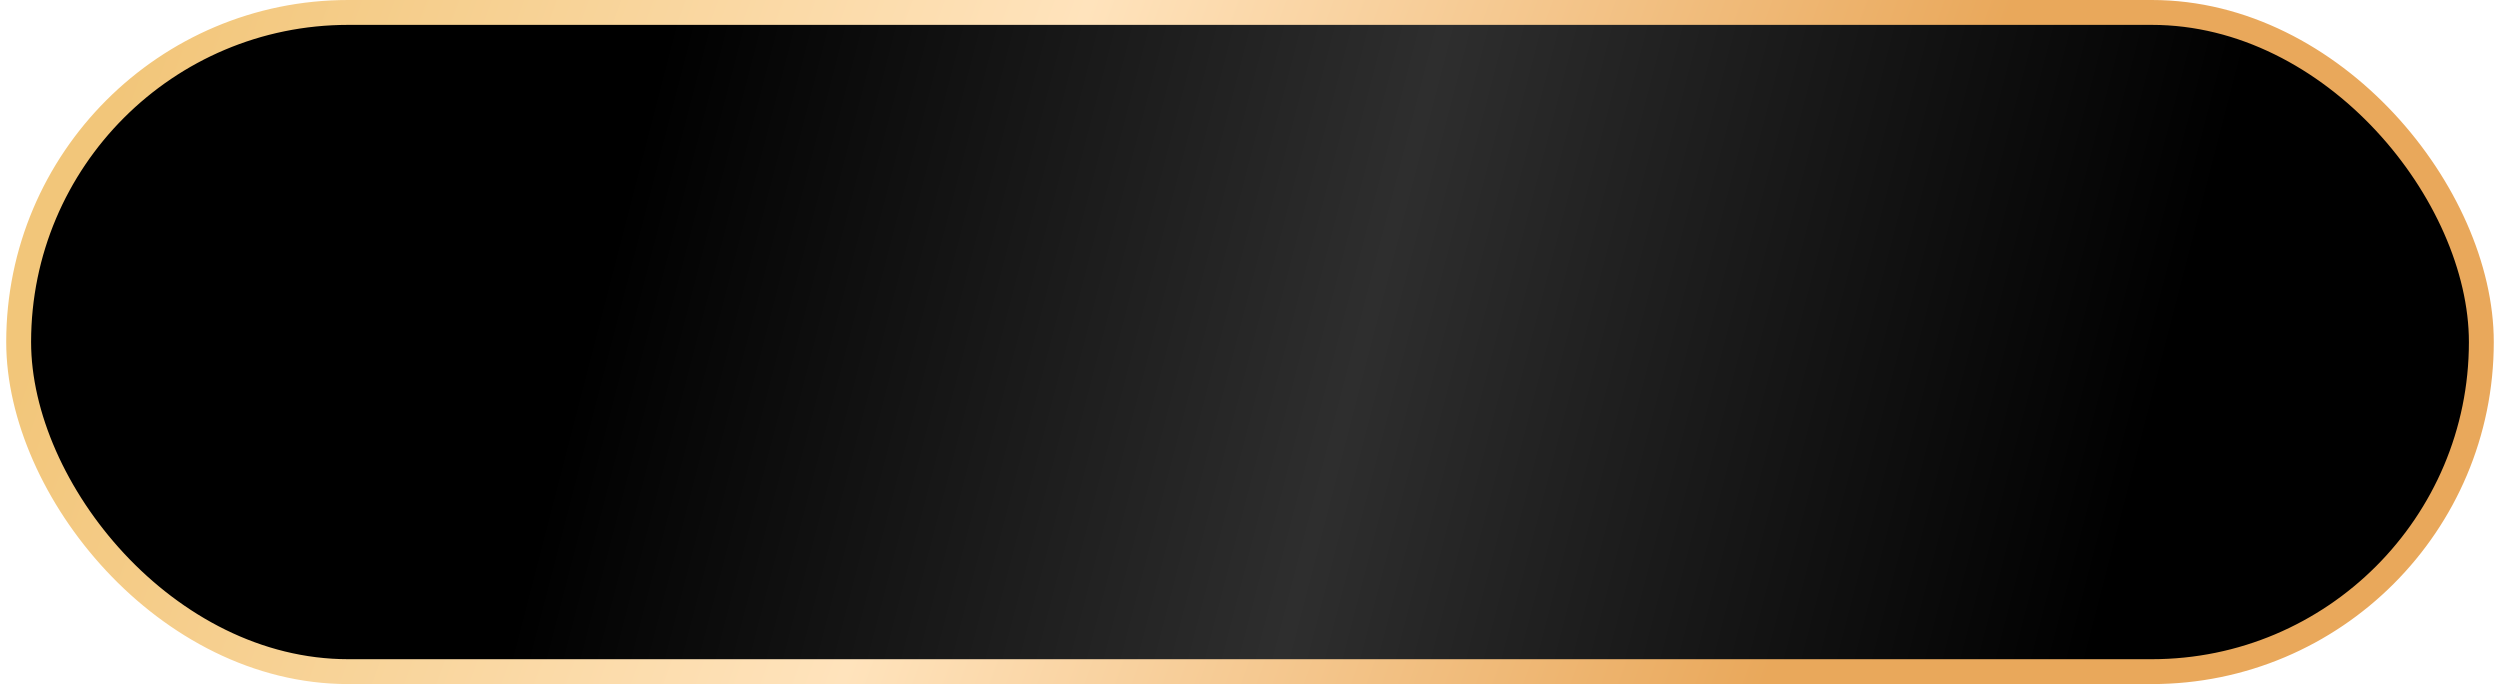 <svg xmlns="http://www.w3.org/2000/svg" width="201" height="55" viewBox="0 0 201 55">
    <defs>
        <linearGradient id="28encmx34a" x1="22.833%" x2="87.934%" y1="47.662%" y2="52.256%">
            <stop offset="0%"/>
            <stop offset="48.886%" stop-color="#2E2E2E"/>
            <stop offset="100%"/>
        </linearGradient>
        <linearGradient id="jvbjlo40ib" x1="0%" x2="76.022%" y1="46.219%" y2="53.781%">
            <stop offset="0%" stop-color="#F2C67A"/>
            <stop offset="50.377%" stop-color="#FFE3BC"/>
            <stop offset="100%" stop-color="#E9A85B"/>
        </linearGradient>
    </defs>
    <rect width="198" height="53" x="1.5" y="1" fill="url(#28encmx34a)" fill-rule="evenodd" stroke="url(#jvbjlo40ib)" stroke-width="2" rx="26.5"/>
</svg>

